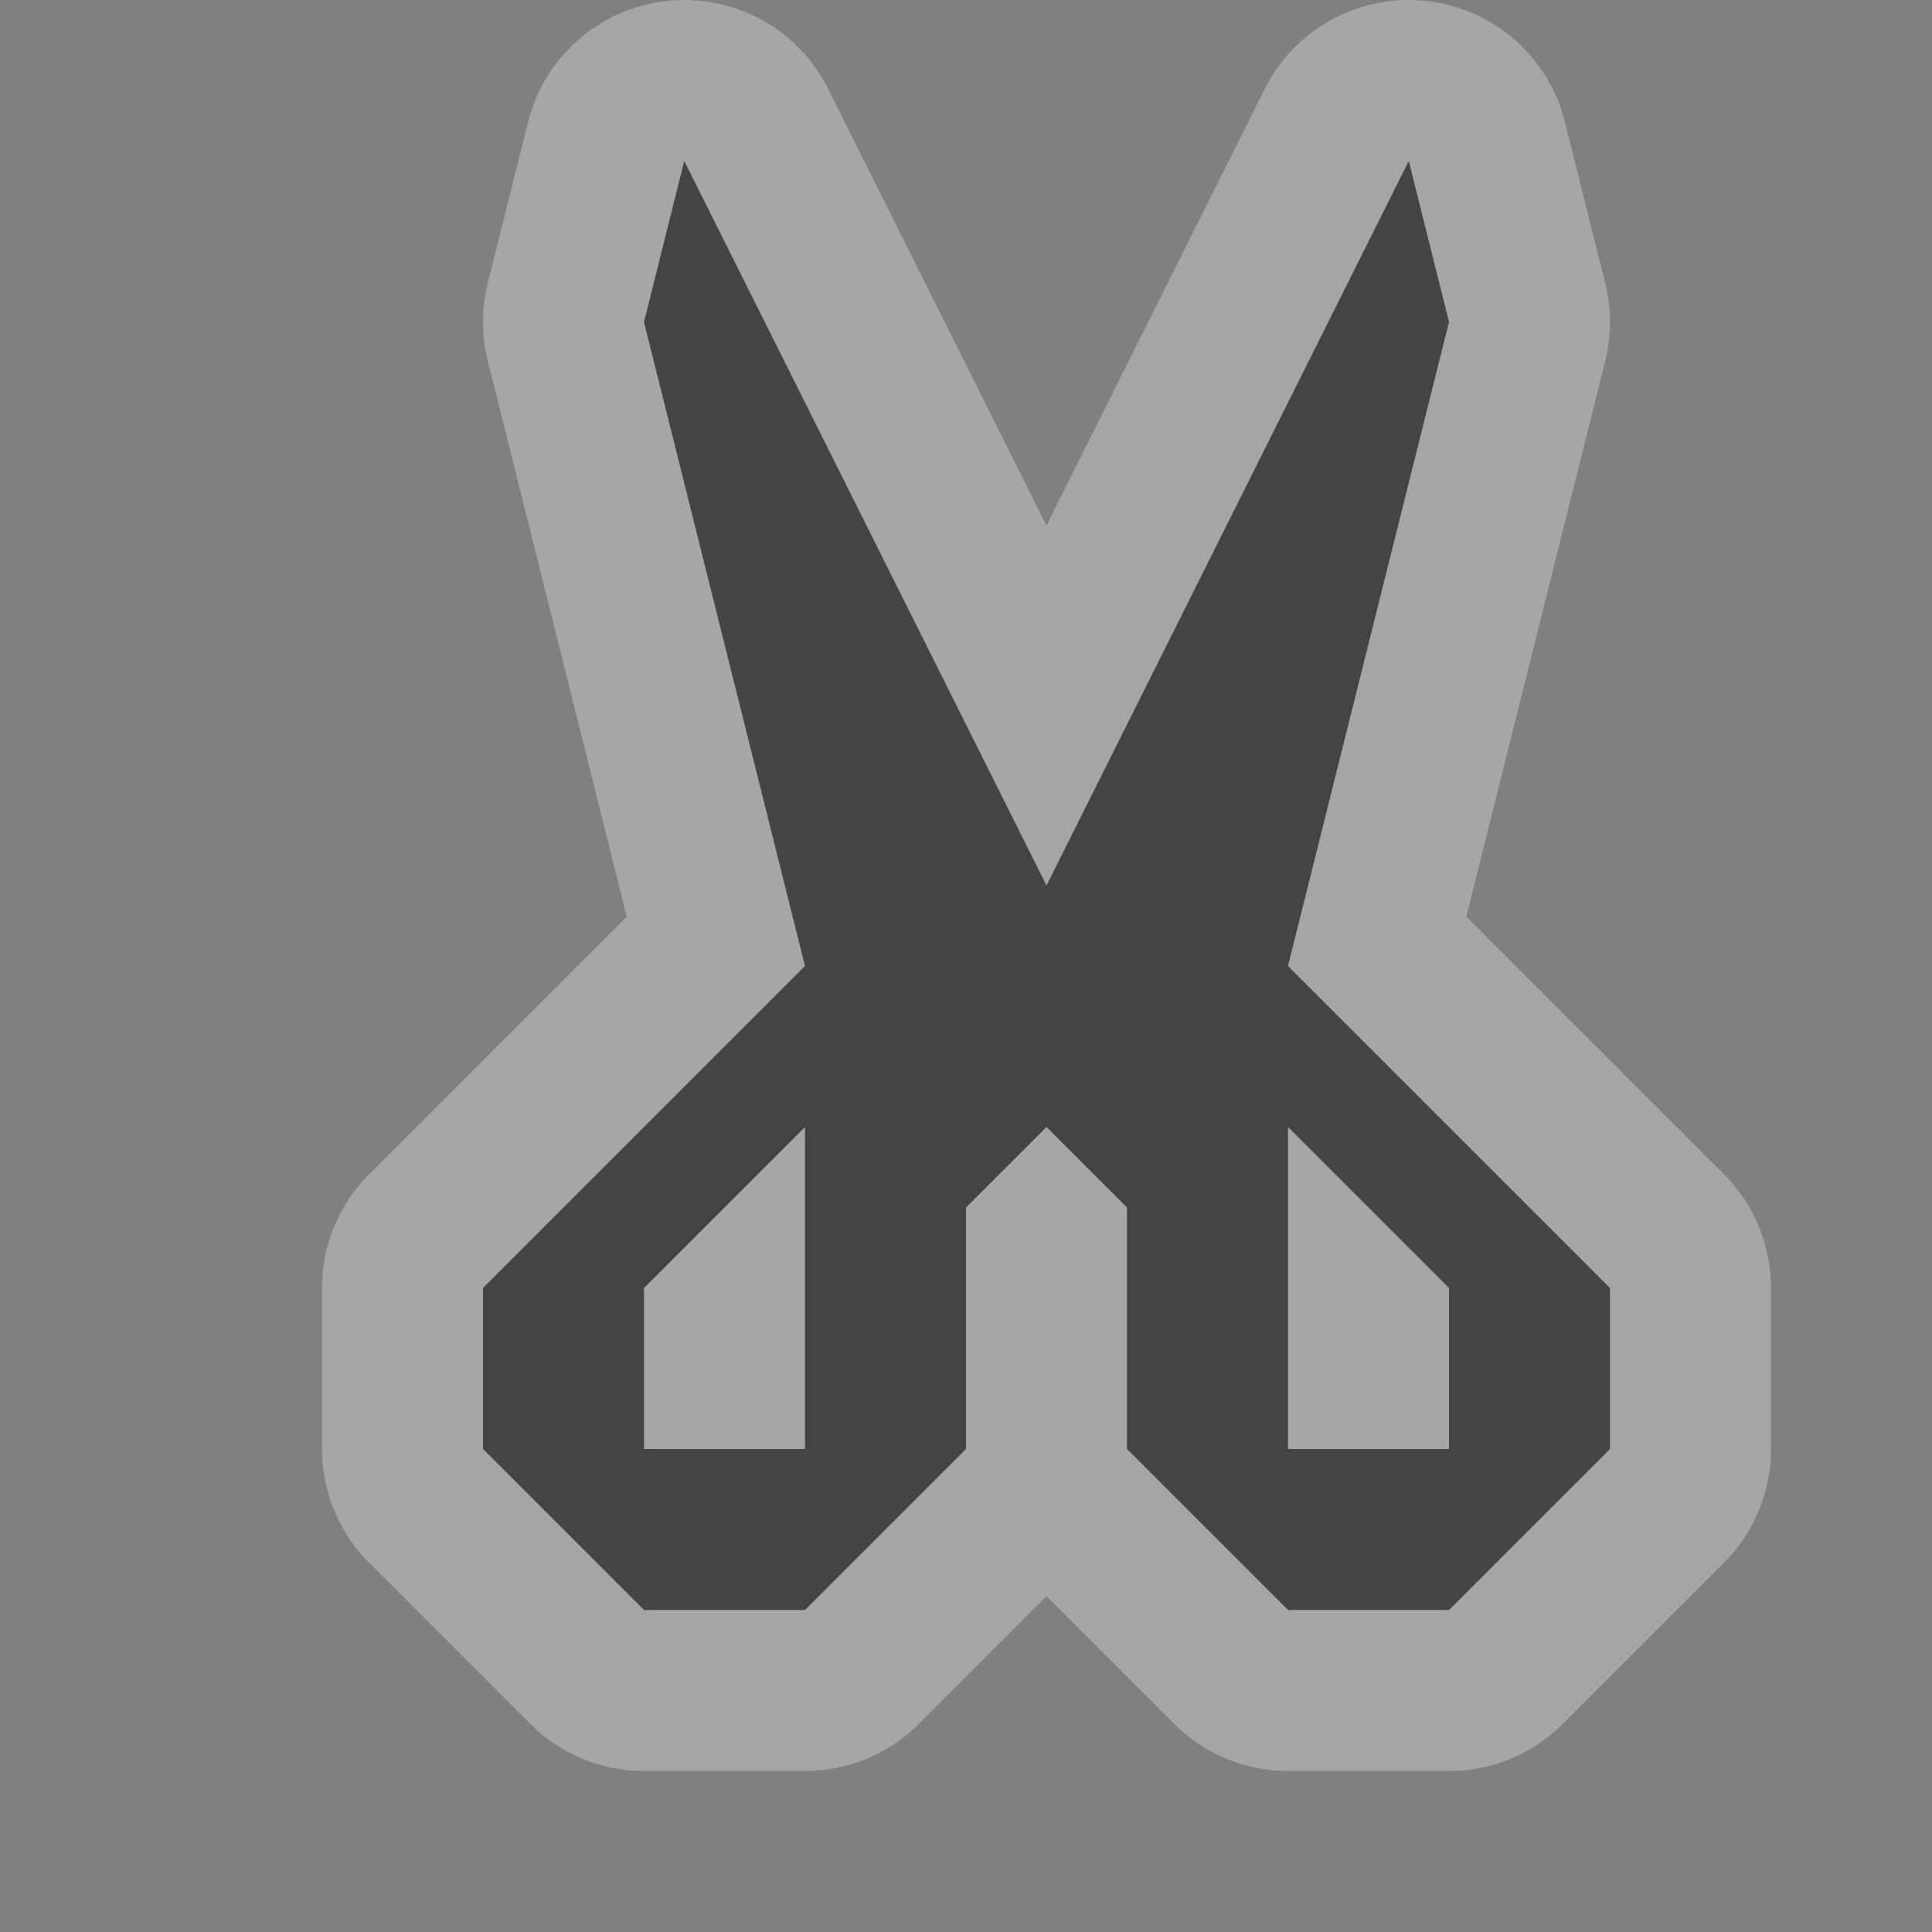 <?xml version="1.0" encoding="UTF-8" standalone="no"?>
<!-- Created with Inkscape (http://www.inkscape.org/) -->

<svg
   xmlns:dc="http://purl.org/dc/elements/1.1/"
   xmlns:cc="http://creativecommons.org/ns#"
   xmlns:rdf="http://www.w3.org/1999/02/22-rdf-syntax-ns#"
   xmlns:svg="http://www.w3.org/2000/svg"
   xmlns="http://www.w3.org/2000/svg"
   xmlns:sodipodi="http://sodipodi.sourceforge.net/DTD/sodipodi-0.dtd"
   xmlns:inkscape="http://www.inkscape.org/namespaces/inkscape"
   width="12"
   height="12"
   id="svg4764"
   version="1.1"
   inkscape:version="0.48.4 r9939"
   sodipodi:docname="maki-12-base.svg">
  <rect width="100%" height="100%" fill="#808080" stroke="none"/>
  <defs
     id="defs4766" />
  <sodipodi:namedview
     id="base"
     pagecolor="#ffffff"
     bordercolor="#666666"
     borderopacity="1.0"
     inkscape:pageopacity="0.0"
     inkscape:pageshadow="2"
     inkscape:zoom="8"
     inkscape:cx="5.5277779"
     inkscape:cy="5.8736374"
     inkscape:document-units="px"
     inkscape:current-layer="layer1"
     showgrid="false"
     showguides="false"
     inkscape:guide-bbox="true"
     inkscape:window-width="1215"
     inkscape:window-height="776"
     inkscape:window-x="65"
     inkscape:window-y="24"
     inkscape:window-maximized="1">
    <inkscape:grid
       type="xygrid"
       id="grid4772"
       empspacing="5"
       visible="true"
       enabled="true"
       snapvisiblegridlinesonly="true" />
    <sodipodi:guide
       orientation="0,1"
       position="2,12"
       id="guide4789" />
    <sodipodi:guide
       orientation="1,0"
       position="12,10"
       id="guide4791" />
    <sodipodi:guide
       orientation="0,1"
       position="10,0"
       id="guide4793" />
    <sodipodi:guide
       orientation="1,0"
       position="0,9"
       id="guide4795" />
    <sodipodi:guide
       orientation="0,1"
       position="5,11"
       id="guide4797" />
    <sodipodi:guide
       orientation="1,0"
       position="11,7"
       id="guide4799" />
    <sodipodi:guide
       orientation="0,1"
       position="9,2"
       id="guide4801" />
    <sodipodi:guide
       orientation="1,0"
       position="2,5"
       id="guide4803" />
  </sodipodi:namedview>
  <g
     inkscape:label="Layer 1"
     inkscape:groupmode="layer"
     id="layer1"
     transform="translate(0,-1040.362)">
    <path
       transform="translate(0,1040.362)"
       id="path3852"
       d="M 4.25 1 L 4 2 L 5 6 L 4 7 L 3 8 L 3 9 L 4 10 L 5 10 L 6 9 L 6 7.5 L 6.5 7 L 7 7.5 L 7 9 L 8 10 L 9 10 L 10 9 L 10 8 L 8 6 L 9 2 L 8.75 1 L 6.5 5.5 L 4.25 1 z M 5 7 L 5 9 L 4 9 L 4 8 L 5 7 z M 8 7 L 9 8 L 9 9 L 8 9 L 8 7 z "
       style="fill:none;stroke:#ffffff;stroke-linejoin:round;stroke-linecap:round;stroke-width:2;stroke-miterlimit:4;stroke-dasharray:none;opacity:0.3" />
    <path
       style="fill:#444444;stroke:none;fill-opacity:1"
       d="M 4.25 1 L 4 2 L 5 6 L 4 7 L 3 8 L 3 9 L 4 10 L 5 10 L 6 9 L 6 7.5 L 6.5 7 L 7 7.5 L 7 9 L 8 10 L 9 10 L 10 9 L 10 8 L 8 6 L 9 2 L 8.75 1 L 6.5 5.5 L 4.25 1 z M 5 7 L 5 9 L 4 9 L 4 8 L 5 7 z M 8 7 L 9 8 L 9 9 L 8 9 L 8 7 z "
       id="path3841"
       transform="translate(0,1040.362)" />
  </g>
</svg>
